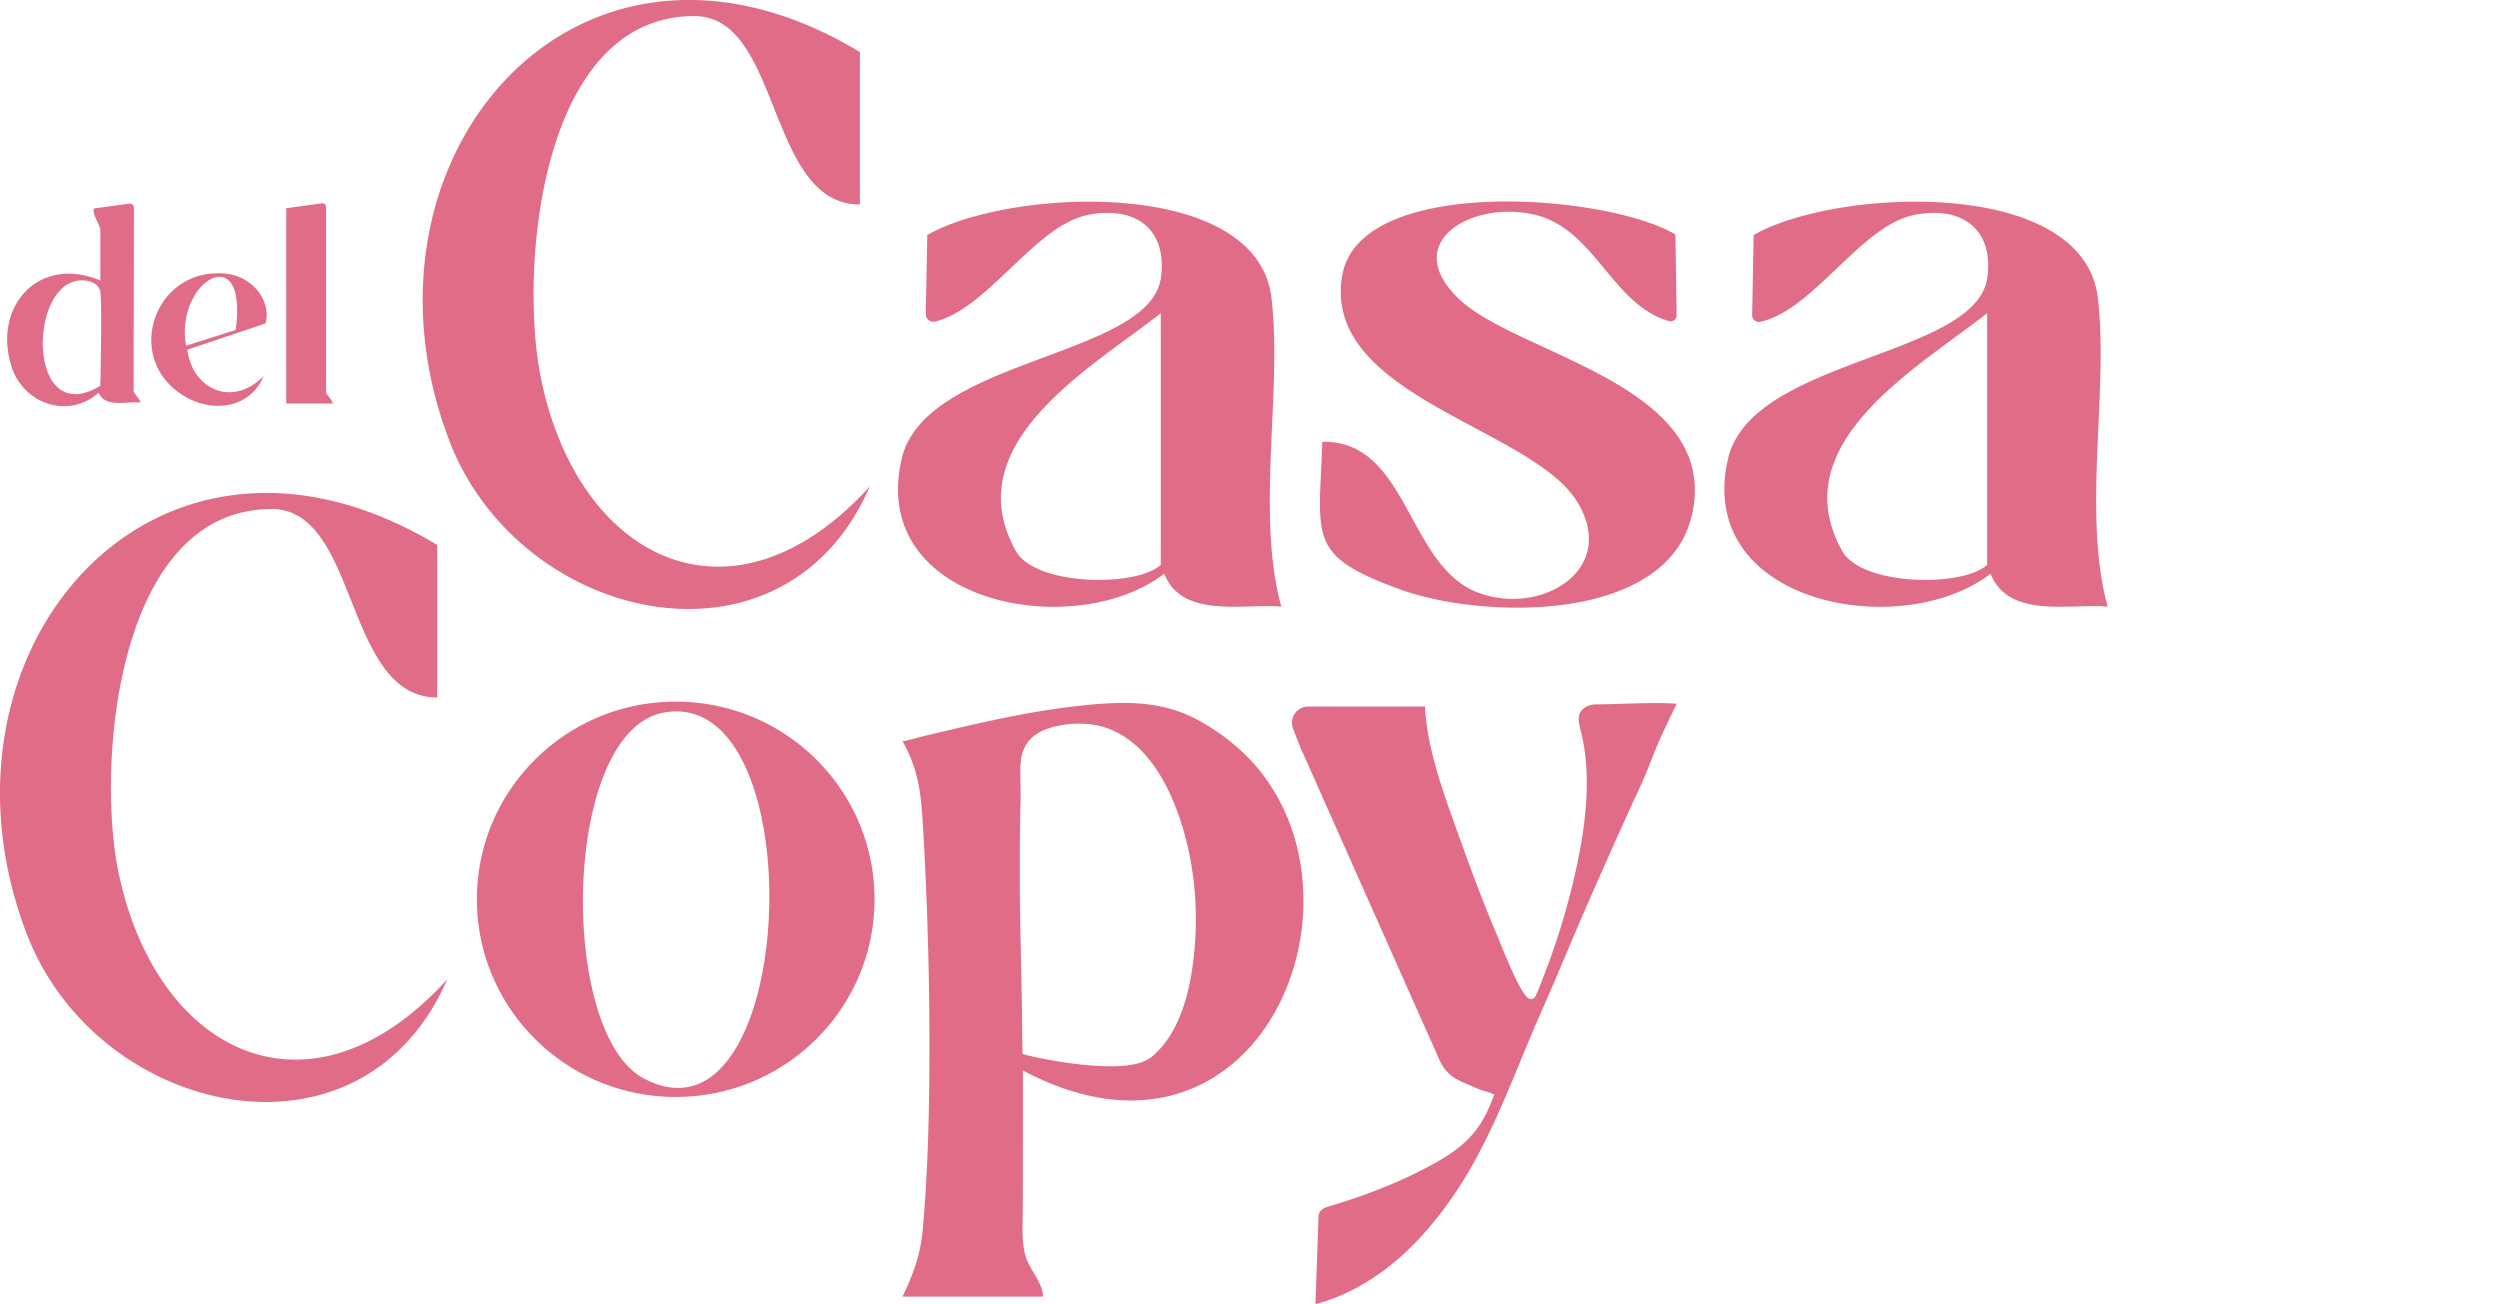 <svg xmlns="http://www.w3.org/2000/svg" width="230" height="120" fill="none"><g fill="#E06C88" clip-path="url(#a)"><path d="M11.891 18.736a.38.38 0 0 1 .43.376L12.29 35.97c0 .184.736.966.613 1.058-1.288-.123-3.235.521-3.818-.905-2.798 2.477-6.908 1.035-8.012-2.36-1.801-5.543 2.5-10.35 8.158-7.958v-4.707c0-.307-.76-1.373-.598-1.917l3.25-.445h.008ZM9.223 35.495c.03-.406.161-7.843.015-8.632-.16-.874-1.173-1.135-1.955-1.058-4.768.467-4.715 13.738 1.94 9.69ZM29.6 18.706a.34.34 0 0 1 .398.337v17.02c0 .252.598.735.614 1.065h-4.278v-17.97l3.266-.452ZM17.234 32.175c.49 3.726 4.209 5.305 7.023 2.423-1.258 3.036-4.823 3.419-7.43 1.77C11.2 32.813 14.36 24.28 21.03 25.215c2.116.3 3.948 2.346 3.404 4.539l-7.191 2.415-.008.007Zm-.115-.368 4.562-1.449c1.173-8.586-5.643-4.43-4.562 1.45ZM40.225 64.167c-8.594 0-7.176-17.334-15.233-17.334-14.313 0-16.122 23.62-14.098 33.38 3.496 16.873 17.716 23.68 30.243 9.896-7.865 18.154-32.26 12.657-38.7-4.254-9.896-26.005 11.876-51.31 37.788-35.718v14.03ZM94.111 98.489c0 4.27 0 8.54-.015 12.802-.008 1.372-.123 2.783.214 4.132.338 1.334 1.603 2.484 1.656 3.864h-12.94c.943-1.924 1.64-3.795 1.847-5.972.997-10.395.682-26.755.038-37.38-.176-2.937-.406-5.145-1.885-7.759.046.084 1.931-.452 2.13-.498.73-.169 1.457-.345 2.186-.514a174.29 174.29 0 0 1 4.408-.989c2.951-.62 5.941-1.12 8.954-1.38 3.389-.291 6.516-.184 9.568 1.48 2.215 1.211 4.346 2.936 5.872 4.937a17.825 17.825 0 0 1 2.093 3.534c.552 1.234.966 2.53 1.242 3.856a20.84 20.84 0 0 1 .437 4.017 21.338 21.338 0 0 1-.33 4.01 21.055 21.055 0 0 1-1.058 3.833 19.345 19.345 0 0 1-1.74 3.496 16.962 16.962 0 0 1-2.384 2.99 15.371 15.371 0 0 1-2.99 2.322 14.237 14.237 0 0 1-3.557 1.488 14.96 14.96 0 0 1-4.079.483c-1.541-.023-3.074-.276-4.561-.683-1.74-.483-3.412-1.18-5.006-2.016a.466.466 0 0 1-.108-.053h.008Zm11.76-1.189c2.745-2.215 3.649-6.248 3.987-9.583.437-4.254-.008-8.716-1.434-12.756-1.165-3.297-3.235-6.892-6.769-8.034-1.595-.522-3.52-.43-5.121.06-.836.262-1.641.744-2.109 1.488-.429.682-.544 1.51-.552 2.308-.007.98.039 1.954.016 2.928-.054 2.2-.07 4.408-.07 6.616 0 4.393.154 8.793.208 13.186.015 1.204.03 2.637.046 3.442 0 .092 9.36 2.3 11.79.33l.008.015ZM80.457 82.734c0 10.043-8.187 18.185-18.291 18.185-10.104 0-18.292-8.142-18.292-18.185 0-10.042 8.188-18.184 18.292-18.184 10.104 0 18.291 8.142 18.291 18.184Zm-19.372-17.18c-9.407 1.671-9.782 29.47-1.855 33.663 14.22 7.528 15.853-36.154 1.855-33.663Z"/><path d="M138.376 101.195c1.142-2.63 2.193-5.313 3.35-7.943.621-1.41 1.227-2.82 1.832-4.239.606-1.418 1.189-2.821 1.794-4.224a510.244 510.244 0 0 1 1.84-4.209 675.679 675.679 0 0 1 1.871-4.193c.628-1.396 1.265-2.79 1.909-4.178.644-1.388 1.288-3.259 1.939-4.646.445-.943.89-1.879 1.342-2.821-2.476-.154-4.868.046-7.421.06-.537 0-1.119.223-1.411.676-.322.498-.145 1.15 0 1.725.974 3.71.537 8.133-.237 11.897a64.647 64.647 0 0 1-1.028 4.278 67.122 67.122 0 0 1-1.318 4.217 70.156 70.156 0 0 1-.767 2.077c-.253.652-.49 1.327-.797 1.955-.138.291-.468.383-.721.169-.199-.169-.352-.407-.49-.629-.437-.705-.79-1.48-1.127-2.238a83.896 83.896 0 0 1-.974-2.316c-.092-.222-.176-.436-.268-.659-1.465-3.488-2.2-5.504-3.565-9.291-1.319-3.672-2.844-7.766-3.028-11.66h-10.756a1.484 1.484 0 0 0-1.388 2.008c.269.713.537 1.426.805 2.031 2.569 5.78 5.144 11.561 7.713 17.341 1.219 2.737 2.43 5.467 3.649 8.203.414.92.835 1.84 1.234 2.768.767 1.778 1.809 2.024 3.511 2.767.774.338.744.2 1.503.529l.115.054c-.131.307-.261.621-.384.928-.567 1.372-1.333 2.583-2.46 3.572-.982.866-2.116 1.541-3.266 2.147-2.875 1.525-5.934 2.691-9.054 3.618-.353.107-.744.238-.92.567-.092.177-.1.384-.107.583l-.276 7.866c2.943-.775 5.627-2.385 7.896-4.416 1.372-1.227 2.599-2.607 3.718-4.071a37.382 37.382 0 0 0 3.036-4.684c.943-1.717 1.778-3.488 2.56-5.282.054-.115.1-.238.154-.353l-.008.016Zm-.966 1.571.161-.176c-.054.061-.107.115-.161.176ZM79.108 18.813c-8.594 0-7.175-17.333-15.233-17.333-14.313 0-16.122 23.62-14.098 33.379 3.496 16.873 17.717 23.68 30.243 9.897-7.865 18.153-32.26 12.657-38.699-4.255-9.89-26.004 11.883-51.31 37.787-35.717v14.029ZM154.138 21.58l.115 7.422a.56.56 0 0 1-.721.536c-5.289-1.54-6.784-8.532-12.427-9.805-5.696-1.288-12.373 2.537-6.869 7.781 5.405 5.16 24.088 7.889 21.435 19.81-2.238 10.035-19.25 9.675-26.885 6.892-8.594-3.136-7.414-4.684-7.138-13.577 7.904-.13 7.774 11.346 14.282 13.86 5.758 2.224 12.949-2.008 9.223-8.256-4.132-6.93-23.551-9.744-21.673-20.875 1.572-9.315 24.333-7.552 30.666-3.795l-.008.008ZM193.91 55.81c-3.526-.306-9.107 1.15-10.778-3.028-8.173 6.302-27.223 2.837-24.157-10.556 2.139-9.315 22.846-9.322 23.858-16.682.621-4.508-2.408-6.647-6.739-5.765-4.914.997-9.176 8.694-14.137 9.828a.62.62 0 0 1-.759-.613l.138-7.375c7.544-4.324 30.359-5.413 31.67 5.803 1.004 8.632-1.457 19.825.904 28.404v-.016Zm-11.093-3.848V28.81c-6.14 4.883-18.905 11.936-13.331 21.887 1.809 3.227 11.123 3.342 13.331 1.265ZM117.884 55.81c-3.526-.306-9.107 1.15-10.779-3.028-8.172 6.302-27.223 2.837-24.156-10.556 2.139-9.315 22.845-9.322 23.857-16.682.621-4.508-2.407-6.647-6.738-5.765-4.876.989-9.115 8.579-14.03 9.805a.703.703 0 0 1-.866-.705l.138-7.26c7.544-4.324 30.359-5.413 31.669 5.803 1.005 8.632-1.456 19.825.905 28.404v-.016Zm-11.093-3.848V28.81c-6.141 4.883-18.905 11.936-13.332 21.887 1.81 3.227 11.124 3.342 13.332 1.265Z"/></g><defs><clipPath id="a"><path fill="#fff" d="M0 0h229.988v120H0z"/></clipPath></defs></svg>

